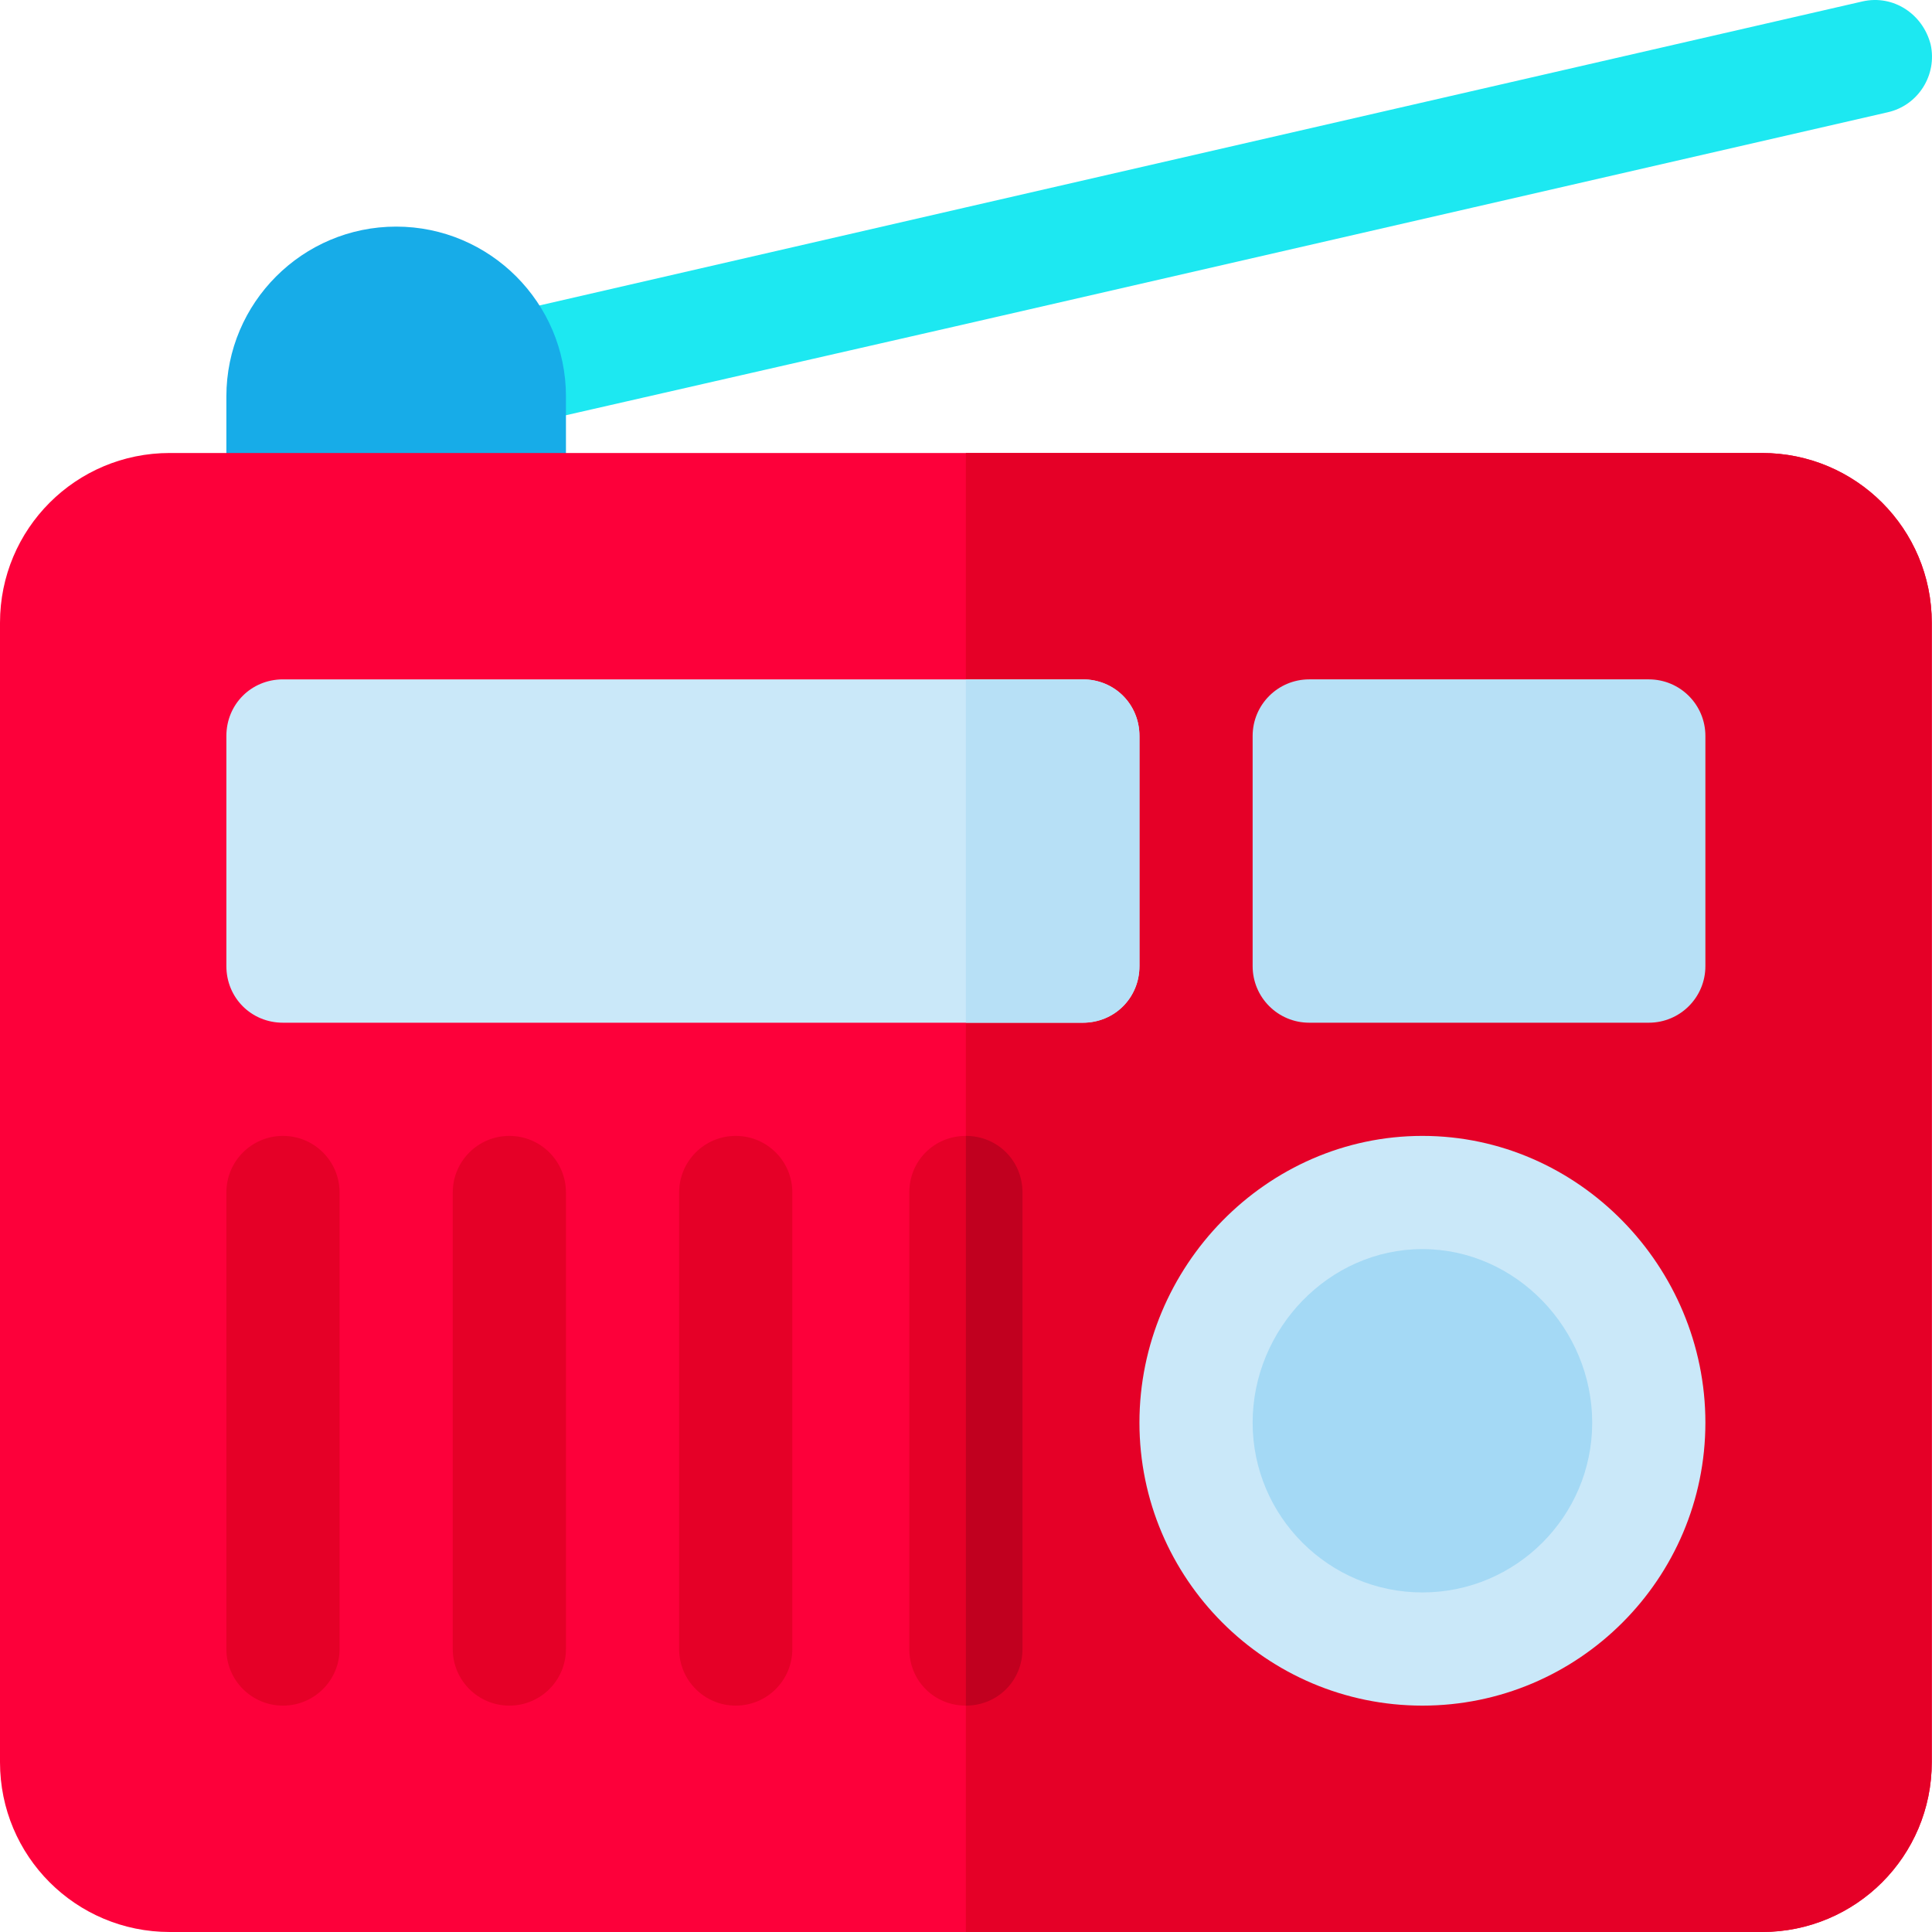 <?xml version="1.0" encoding="iso-8859-1"?>

<svg version="1.1" id="Capa_1" xmlns="http://www.w3.org/2000/svg" xmlns:xlink="http://www.w3.org/1999/xlink" x="0px" y="0px"
	 viewBox="0 0 512 512" style="enable-background:new 0 0 512 512;" xml:space="preserve">
<path style="fill:#1DE8F1;" d="M500.241,29.758L255.97,85.851l-118.285,26.998c-1.201,0.298-2.401,0.298-3.602,0.298
	c-6.598,0-12.898-4.498-14.397-11.397c-1.8-8.1,3.001-16.199,11.099-17.999L255.97,54.954L493.642,0.361
	c8.098-1.8,15.897,3.3,17.997,11.399C513.439,19.858,508.34,27.958,500.241,29.758z"/>
<path style="fill:#17ACE8;" d="M134.984,150.043H74.991c-8.29,0-14.998-6.708-14.998-14.998v-29.996
	c0-24.811,20.184-44.995,44.995-44.995s44.995,20.184,44.995,44.995v29.996C149.982,143.335,143.274,150.043,134.984,150.043z"/>
<path style="fill:#FD003A;" d="M466.945,120.047H44.995C20.097,120.047,0,140.144,0,165.042v301.964
	C0,491.902,20.097,512,44.995,512h421.95c24.898,0,44.995-20.099,44.995-44.995V165.042
	C511.939,140.145,491.843,120.047,466.945,120.047z"/>
<path style="fill:#E50027;" d="M511.939,165.042v301.964c0,24.896-20.097,44.995-44.995,44.995H255.97V120.047h210.975
	C491.843,120.047,511.939,140.145,511.939,165.042z"/>
<g>
	<path style="fill:#CAE8F9;" d="M286.966,180.04H74.991c-8.4,0-14.998,6.598-14.998,14.998v60.993
		c0,8.398,6.598,14.998,14.998,14.998h211.975c8.4,0,14.998-6.6,14.998-14.998v-60.993
		C301.964,186.638,295.366,180.04,286.966,180.04z"/>
	<path style="fill:#CAE8F9;" d="M376.955,452.008c-41.348,0-74.991-33.643-74.991-74.991s33.643-75.991,74.991-75.991
		s74.991,34.643,74.991,75.991S418.304,452.008,376.955,452.008z"/>
</g>
<path style="fill:#B7E0F6;" d="M436.948,271.029h-89.989c-8.29,0-14.998-6.708-14.998-14.998v-60.993
	c0-8.29,6.708-14.998,14.998-14.998h89.989c8.29,0,14.998,6.708,14.998,14.998v60.993
	C451.947,264.321,445.238,271.029,436.948,271.029z"/>
<g>
	<path style="fill:#E50027;" d="M270.968,316.024v120.986c0,8.398-6.598,14.998-14.998,14.998s-14.998-6.6-14.998-14.998V316.024
		c0-8.4,6.598-14.998,14.998-14.998S270.968,307.624,270.968,316.024z"/>
	<path style="fill:#E50027;" d="M194.977,452.008c-8.29,0-14.998-6.708-14.998-14.998V316.024c0-8.29,6.708-14.998,14.998-14.998
		c8.29,0,14.998,6.708,14.998,14.998v120.986C209.975,445.299,203.267,452.008,194.977,452.008z"/>
	<path style="fill:#E50027;" d="M134.984,452.008c-8.29,0-14.998-6.708-14.998-14.998V316.024c0-8.29,6.708-14.998,14.998-14.998
		s14.998,6.708,14.998,14.998v120.986C149.982,445.299,143.274,452.008,134.984,452.008z"/>
	<path style="fill:#E50027;" d="M74.991,452.008c-8.29,0-14.998-6.708-14.998-14.998V316.024c0-8.29,6.708-14.998,14.998-14.998
		s14.998,6.708,14.998,14.998v120.986C89.99,445.299,83.281,452.008,74.991,452.008z"/>
</g>
<path style="fill:#A4D9F5;" d="M376.955,331.022c-24.811,0-44.995,21.184-44.995,45.995s20.184,44.995,44.995,44.995
	s44.995-20.184,44.995-44.995S401.766,331.022,376.955,331.022z"/>
<path style="fill:#B7E0F6;" d="M301.964,195.038v60.993c0,8.398-6.598,14.998-14.998,14.998H255.97V180.04h30.996
	C295.366,180.04,301.964,186.638,301.964,195.038z"/>
<path style="fill:#C1001F;" d="M270.968,316.024v120.986c0,8.398-6.598,14.998-14.998,14.998V301.025
	C264.37,301.025,270.968,307.624,270.968,316.024z"/>
<g>
</g>
<g>
</g>
<g>
</g>
<g>
</g>
<g>
</g>
<g>
</g>
<g>
</g>
<g>
</g>
<g>
</g>
<g>
</g>
<g>
</g>
<g>
</g>
<g>
</g>
<g>
</g>
<g>
</g>
</svg>
